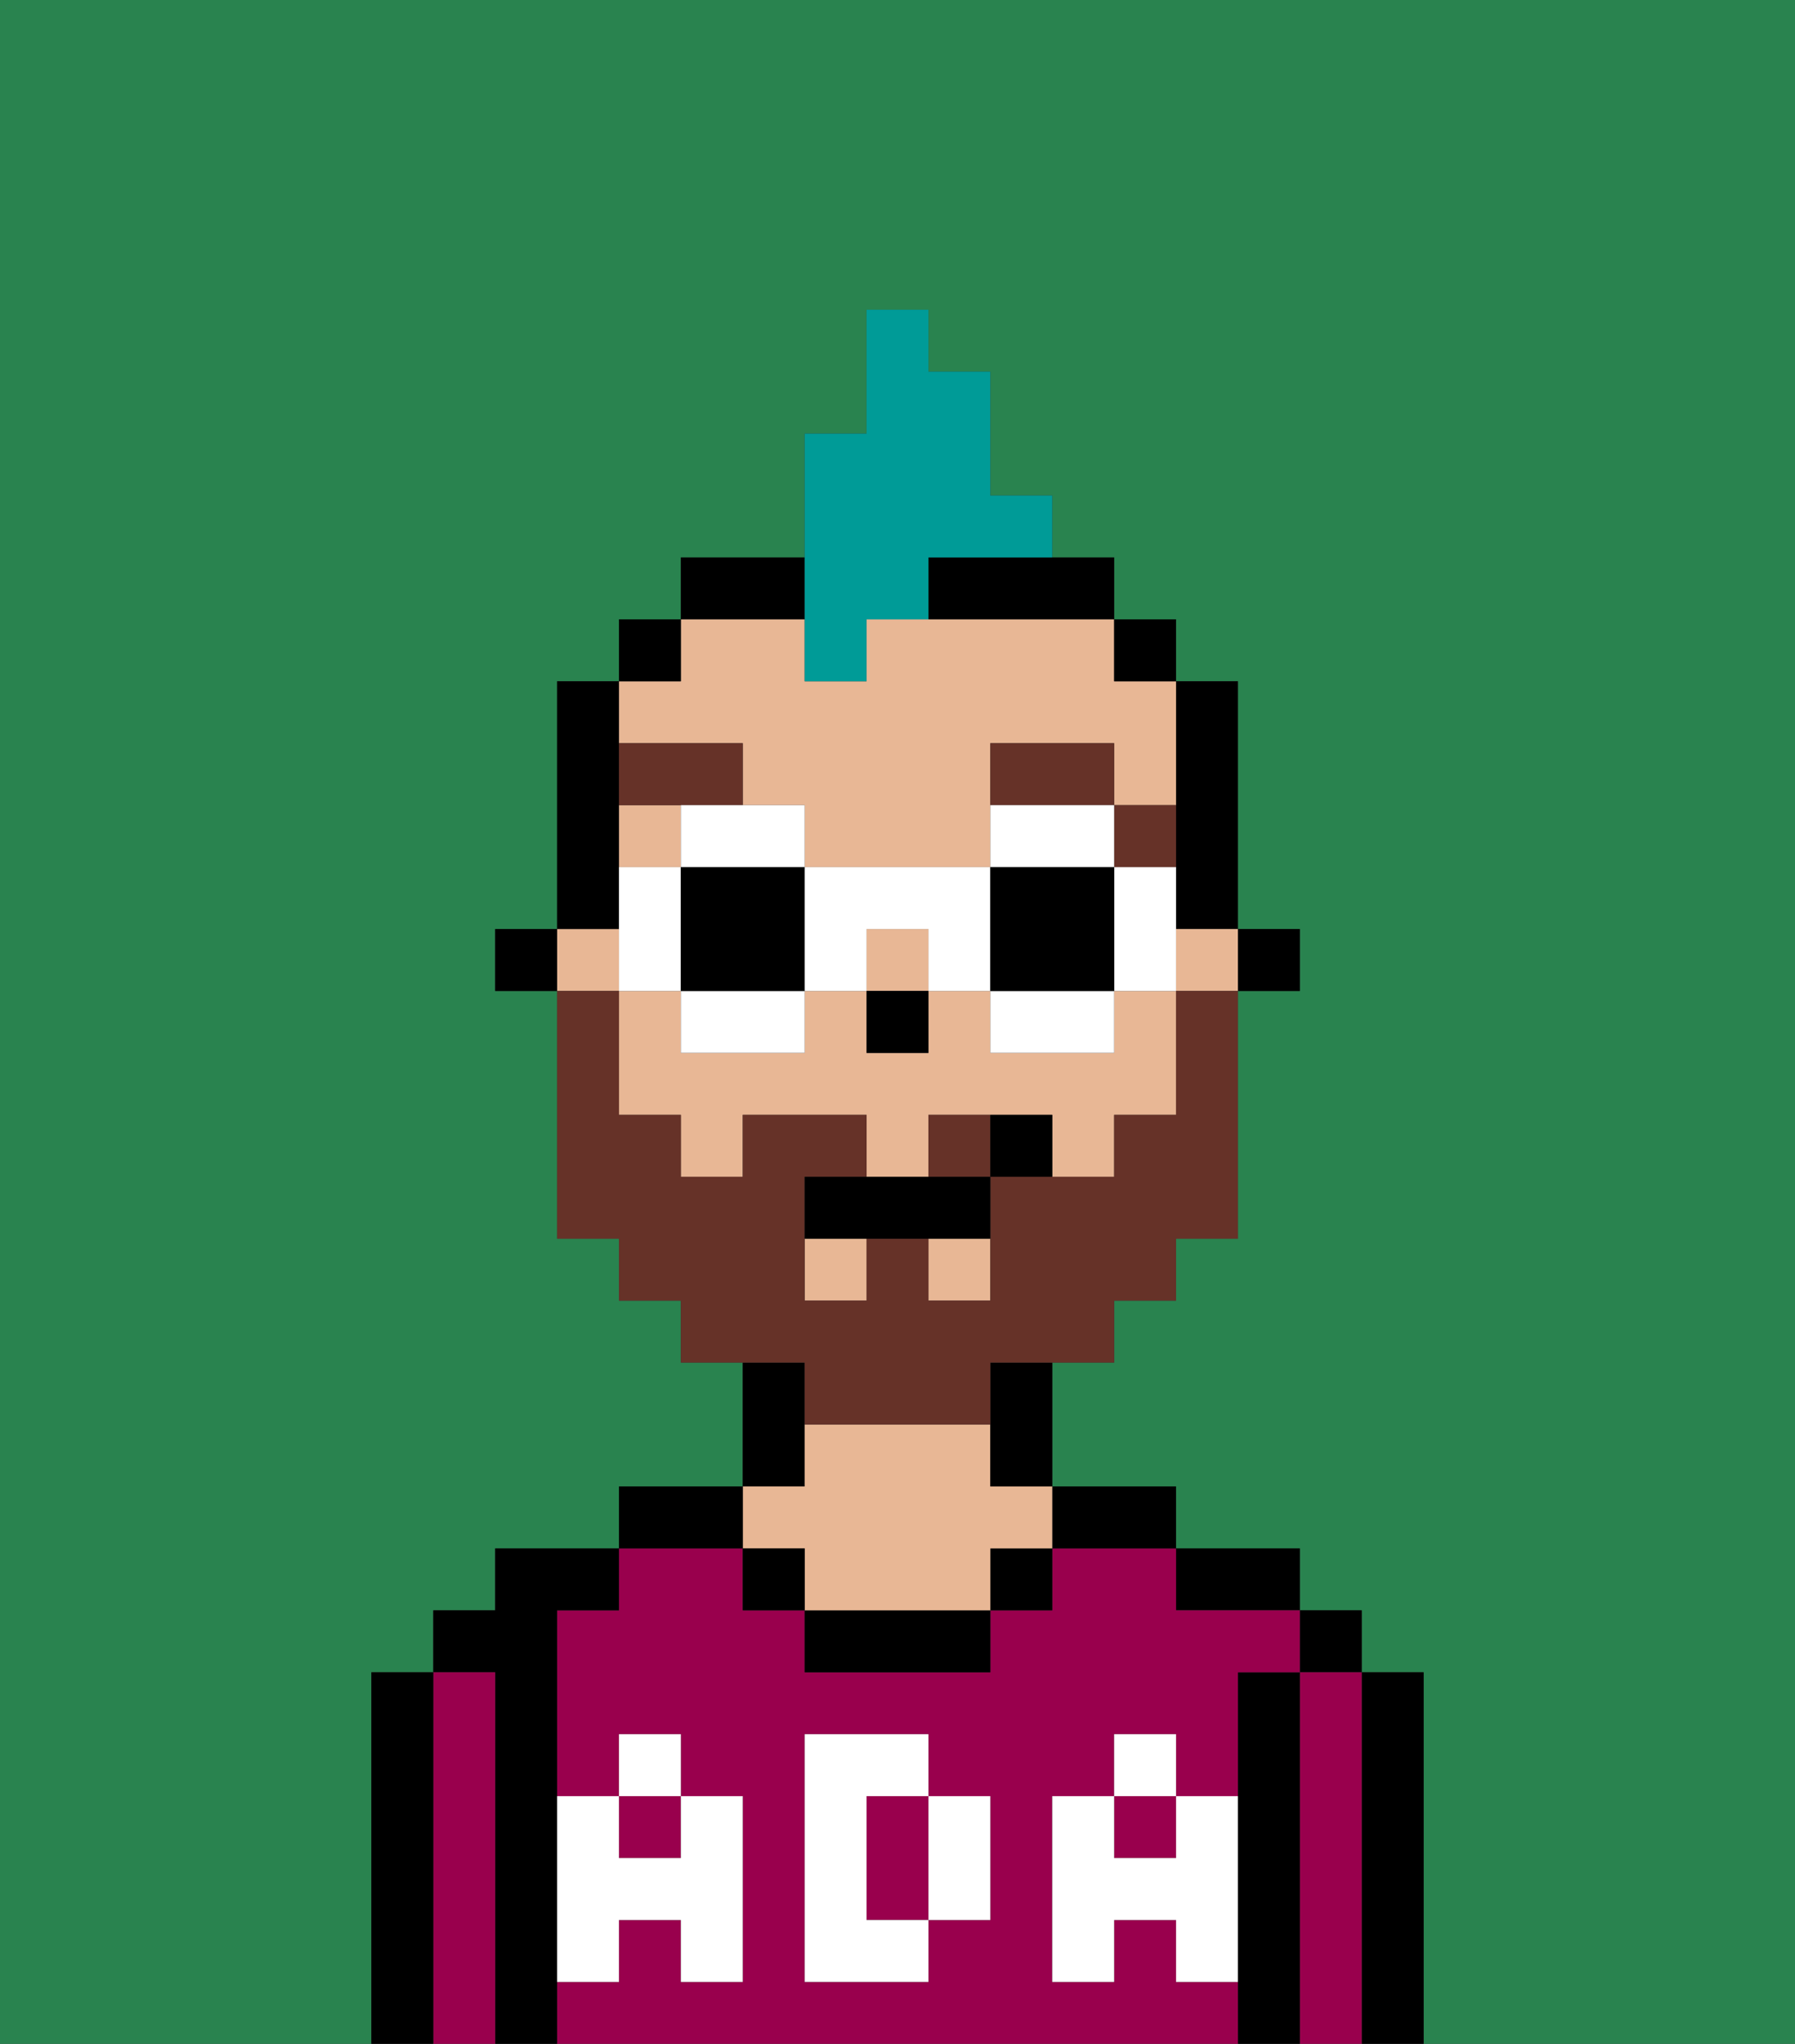 <svg xmlns="http://www.w3.org/2000/svg" viewBox="0 0 29 33"><rect x="0" y="0" width="29" height="33" fill="#333333" stroke="none"/><defs><style>polygon,rect,path{shape-rendering:crispedges;}.ga217-1{fill:#29834f;}.ga217-2{fill:#000000;}.ga217-3{fill:#99004d;}.ga217-4{fill:#e8b795;}.ga217-5{fill:#ffffff;}.ga217-6{fill:#663228;}.ga217-7{fill:#663228;}.ga217-8{fill:#009b97;}.ga217-9{fill:#ffffff;}</style></defs><path class="ga217-1" d="M0,33H6V27H7V26H8V25h2V24h2V22H11V21H10V20H9V16H8V15H9V11h1V10h1V9h2V7h1V5h1V6h1V8h1V9h1v1h1v1h1v4h1v1H20v4H19v1H18v1H17v2h2v1h2v1h1v1h1v6h6V0H0Z"/><path class="ga217-2" d="M23,27H22v6h1V27Z"/><rect class="ga217-2" x="21" y="26" width="1" height="1"/><path class="ga217-3" d="M22,27H21v6h1V27Z"/><path class="ga217-2" d="M21,27H20v6h1V27Z"/><path class="ga217-2" d="M20,26h1V25H19v1Z"/><rect class="ga217-3" x="10" y="29" width="1" height="1"/><path class="ga217-3" d="M15,29H14v2h1V29Z"/><path class="ga217-3" d="M19,32V31H18v1H17V29h1V28h1v1h1V27h1V26H19V25H17v1H16v1H13V26H12V25H10v1H9v3h1V28h1v1h1v3H11V31H10v1H9v1H20V32Zm-3-2v1H15v1H13V28h2v1h1Z"/><rect class="ga217-3" x="18" y="29" width="1" height="1"/><path class="ga217-2" d="M18,25h1V24H17v1Z"/><rect class="ga217-2" x="16" y="25" width="1" height="1"/><path class="ga217-2" d="M13,26v1h3V26H13Z"/><path class="ga217-2" d="M13,23V22H12v2h1Z"/><path class="ga217-4" d="M13,25v1h3V25h1V24H16V23H13v1H12v1Z"/><rect class="ga217-2" x="12" y="25" width="1" height="1"/><path class="ga217-2" d="M12,24H10v1h2Z"/><path class="ga217-2" d="M9,31V26h1V25H8v1H7v1H8v6H9V31Z"/><path class="ga217-3" d="M8,27H7v6H8V27Z"/><path class="ga217-2" d="M7,27H6v6H7V27Z"/><path class="ga217-5" d="M19,30H18V29H17v3h1V31h1v1h1V29H19Z"/><rect class="ga217-5" x="18" y="28" width="1" height="1"/><path class="ga217-5" d="M15,30v1h1V29H15Z"/><path class="ga217-5" d="M14,30V29h1V28H13v4h2V31H14Z"/><path class="ga217-5" d="M9,32h1V31h1v1h1V29H11v1H10V29H9v3Z"/><rect class="ga217-5" x="10" y="28" width="1" height="1"/><rect class="ga217-2" x="20" y="15" width="1" height="1"/><path class="ga217-2" d="M19,14v1h1V11H19v3Z"/><path class="ga217-4" d="M18,17H16V16H15v1H14V16H13v1H11V16H10v2h1v1h1V18h2v1h1V18h2v1h1V18h1V16H18Z"/><rect class="ga217-4" x="9" y="15" width="1" height="1"/><rect class="ga217-4" x="13" y="20" width="1" height="1"/><path class="ga217-4" d="M12,12v1h1v1h3V12h2v1h1V11H18V10H14v1H13V10H11v1H10v1Z"/><rect class="ga217-4" x="10" y="13" width="1" height="1"/><rect class="ga217-4" x="19" y="15" width="1" height="1"/><rect class="ga217-4" x="15" y="20" width="1" height="1"/><rect class="ga217-4" x="14" y="15" width="1" height="1"/><rect class="ga217-2" x="18" y="10" width="1" height="1"/><path class="ga217-2" d="M16,23v1h1V22H16Z"/><path class="ga217-2" d="M15,10h3V9H15Z"/><path class="ga217-2" d="M13,9H11v1h2Z"/><rect class="ga217-2" x="10" y="10" width="1" height="1"/><path class="ga217-2" d="M10,14V11H9v4h1Z"/><rect class="ga217-2" x="8" y="15" width="1" height="1"/><rect class="ga217-2" x="14" y="16" width="1" height="1"/><path class="ga217-6" d="M19,14V13H18v1Z"/><path class="ga217-6" d="M18,12H16v1h2Z"/><path class="ga217-6" d="M12,13V12H10v1h2Z"/><path class="ga217-7" d="M15,18v1h1V18Z"/><path class="ga217-7" d="M13,23h3V22h2V21h1V20h1V16H19v2H18v1H16v2H15V20H14v1H13V19h1V18H12v1H11V18H10V16H9v4h1v1h1v1h2Z"/><path class="ga217-2" d="M14,19H13v1h3V19H14Z"/><path class="ga217-2" d="M16,18v1h1V18Z"/><path class="ga217-8" d="M13,11h1V10h1V9h2V8H16V6H15V5H14V7H13v4Z"/><path class="ga217-9" d="M11,14h2V13H11Z"/><path class="ga217-9" d="M11,17h2V16H11Z"/><polygon class="ga217-9" points="11 15 11 14 10 14 10 15 10 16 11 16 11 15"/><path class="ga217-2" d="M11,15v1h2V14H11Z"/><path class="ga217-9" d="M19,14H18v2h1V14Z"/><path class="ga217-9" d="M18,13H16v1h2Z"/><path class="ga217-9" d="M16,17h2V16H16Z"/><path class="ga217-9" d="M14,16V15h1v1h1V14H13v2Z"/><path class="ga217-2" d="M18,16V14H16v2Z"/></svg>